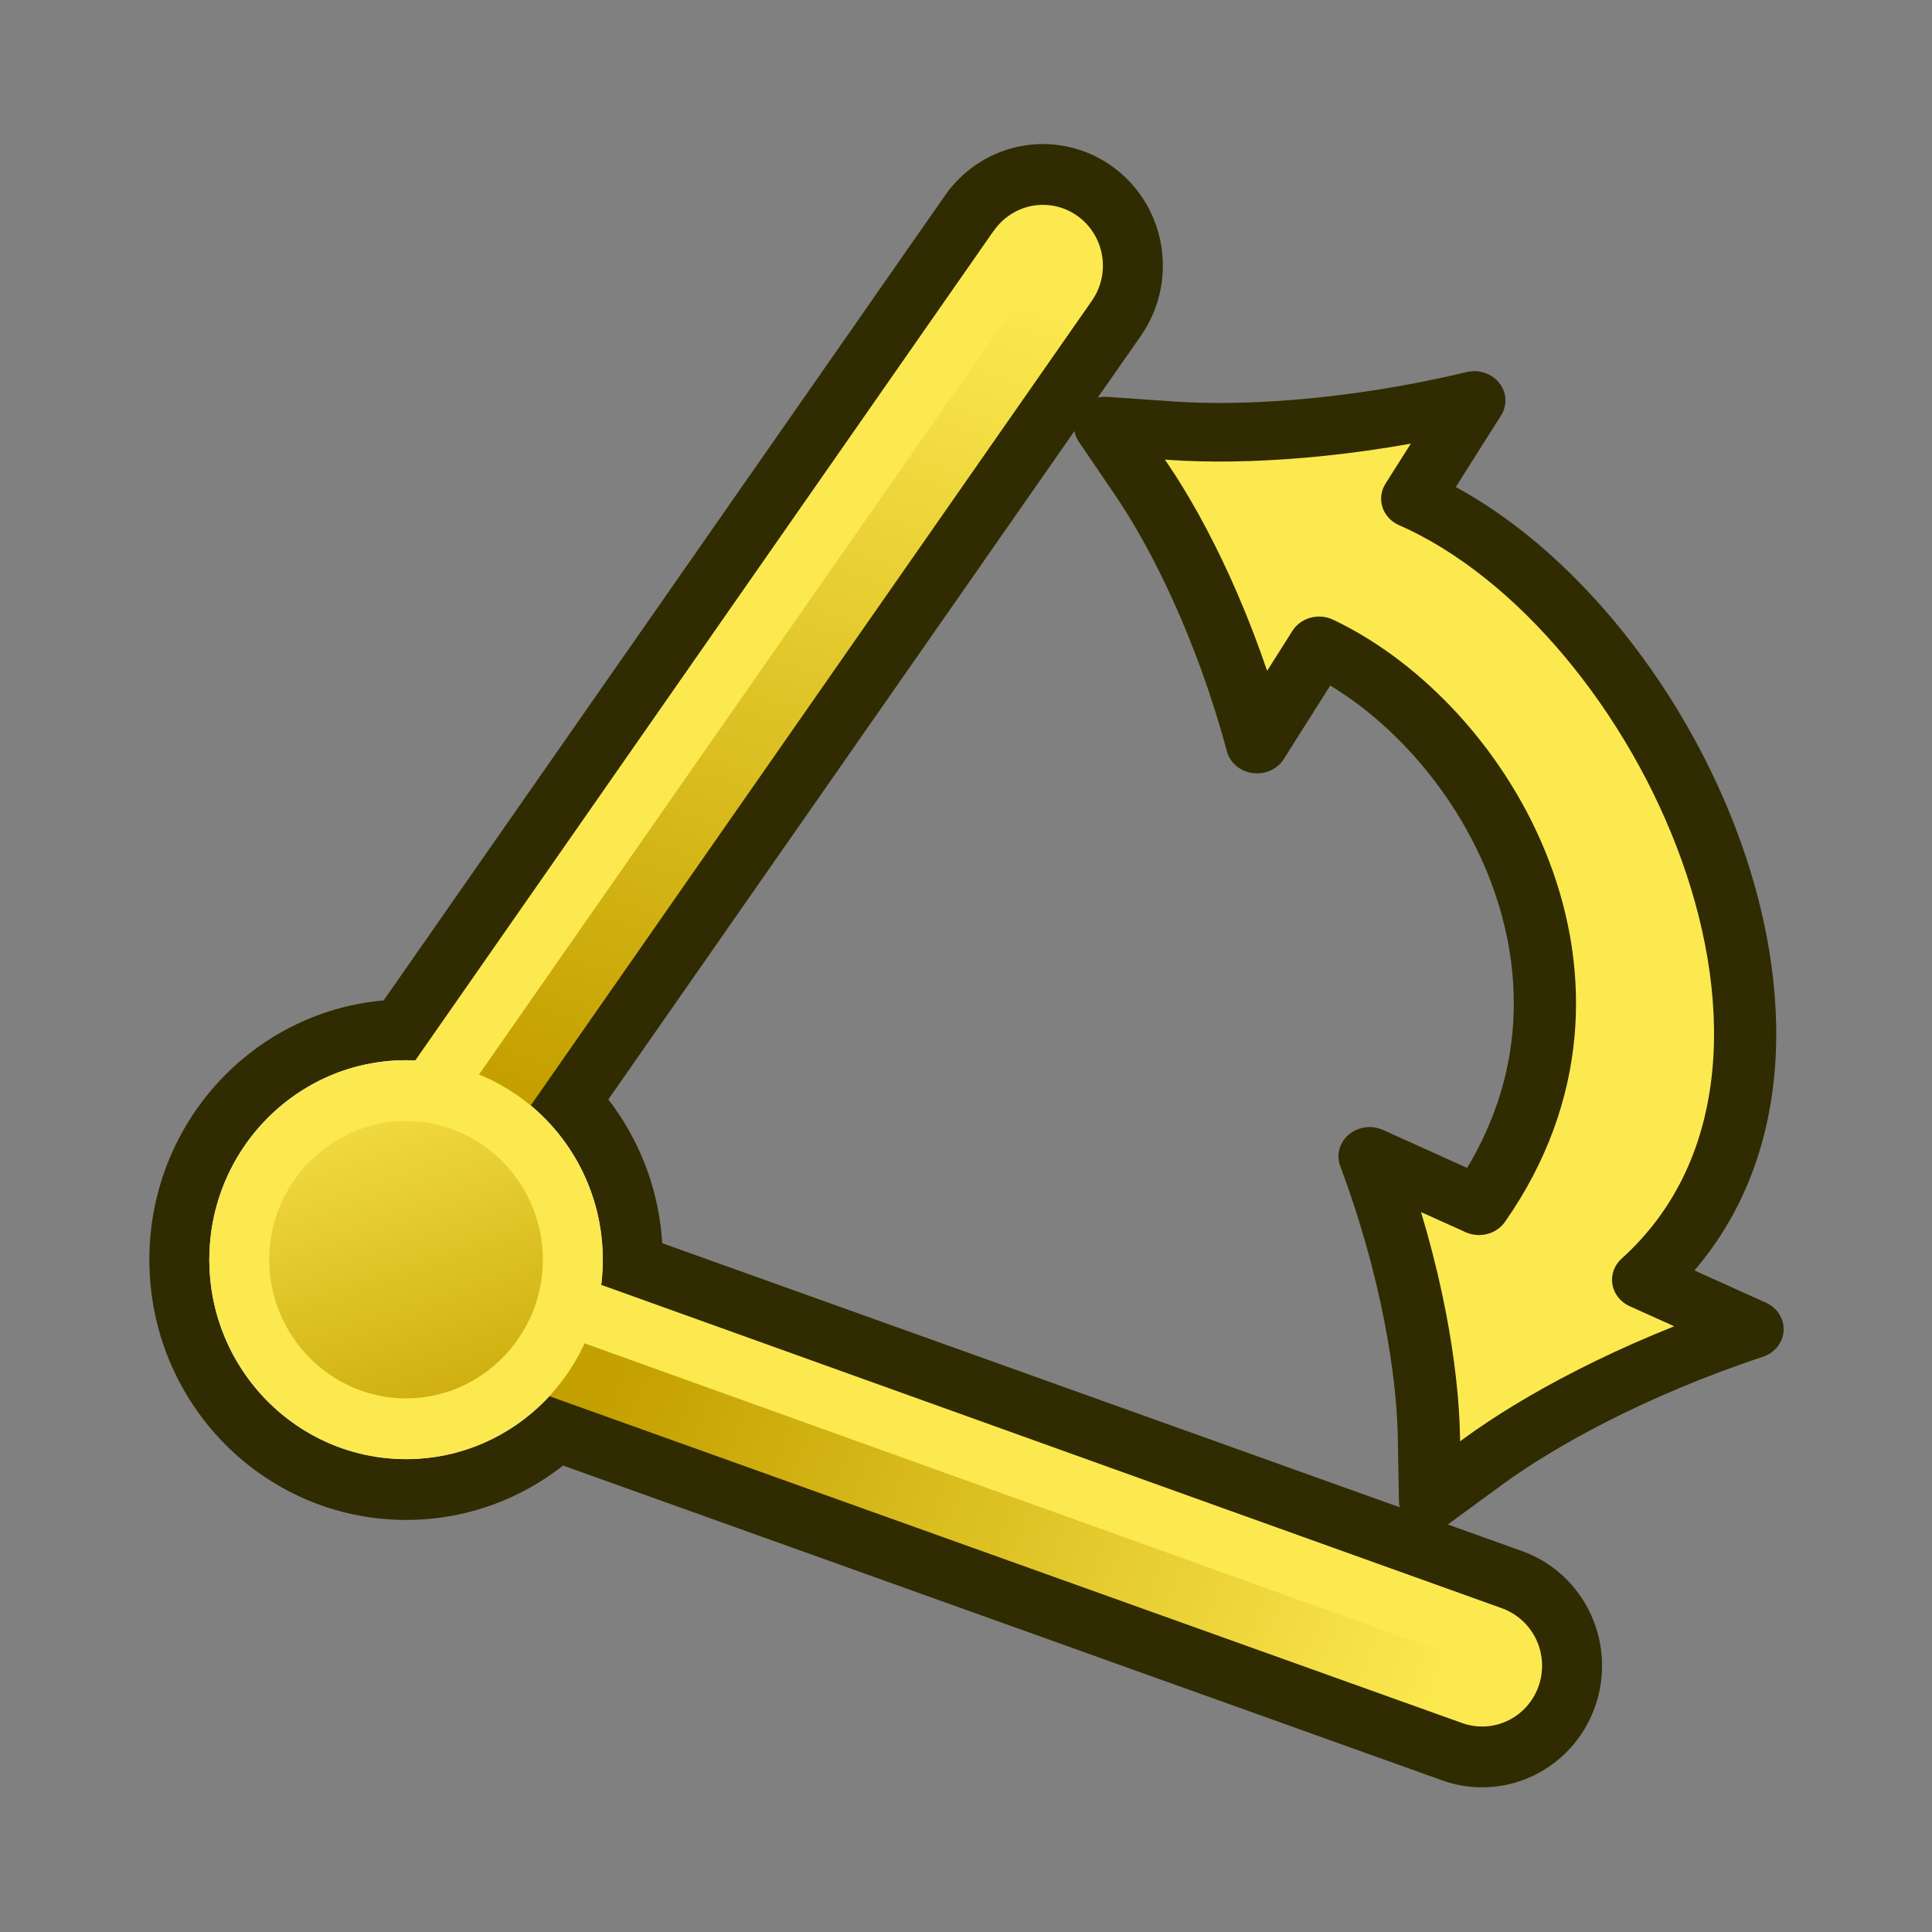 <?xml version="1.0" encoding="UTF-8" standalone="no"?>
<!-- Created with Inkscape (http://www.inkscape.org/) -->

<svg
   width="64px"
   height="64px"
   id="svg5821"
   version="1.1"
   xmlns:xlink="http://www.w3.org/1999/xlink"
   xmlns="http://www.w3.org/2000/svg"
   xmlns:svg="http://www.w3.org/2000/svg"
   xmlns:rdf="http://www.w3.org/1999/02/22-rdf-syntax-ns#"
   xmlns:cc="http://creativecommons.org/ns#"
   xmlns:dc="http://purl.org/dc/elements/1.1/">
  <rect width="100%" height="100%" fill="#808080" stroke="none"/>
  <defs
     id="defs5823">
    <linearGradient
       id="linearGradient3042">
      <stop
         id="stop3044"
         offset="0"
         style="stop-color:#c4a000;stop-opacity:1" />
      <stop
         id="stop3046"
         offset="1"
         style="stop-color:#fce94f;stop-opacity:1" />
    </linearGradient>
    <linearGradient
       id="linearGradient3036">
      <stop
         id="stop3038"
         offset="0"
         style="stop-color:#c4a000;stop-opacity:1" />
      <stop
         id="stop3040"
         offset="1"
         style="stop-color:#fce94f;stop-opacity:1" />
    </linearGradient>
    <linearGradient
       id="linearGradient3030">
      <stop
         id="stop3032"
         offset="0"
         style="stop-color:#c4a000;stop-opacity:1" />
      <stop
         id="stop3034"
         offset="1"
         style="stop-color:#fce94f;stop-opacity:1" />
    </linearGradient>
    <linearGradient
       id="linearGradient3929">
      <stop
         id="stop3931"
         offset="0"
         style="stop-color:#c4a000;stop-opacity:1" />
      <stop
         id="stop3933"
         offset="1"
         style="stop-color:#fce94f;stop-opacity:1" />
    </linearGradient>
    <linearGradient
       id="linearGradient3905">
      <stop
         style="stop-color:#d3d7cf;stop-opacity:1"
         offset="0"
         id="stop3907" />
      <stop
         style="stop-color:#ffffff;stop-opacity:1"
         offset="1"
         id="stop3909" />
    </linearGradient>
    <linearGradient
       id="linearGradient6349">
      <stop
         style="stop-color:#000000;stop-opacity:1;"
         offset="0"
         id="stop6351" />
      <stop
         style="stop-color:#000000;stop-opacity:0;"
         offset="1"
         id="stop6353" />
    </linearGradient>
    <linearGradient
       id="linearGradient3377">
      <stop
         style="stop-color:#0019a3;stop-opacity:1;"
         offset="0"
         id="stop3379" />
      <stop
         style="stop-color:#0069ff;stop-opacity:1;"
         offset="1"
         id="stop3381" />
    </linearGradient>
    <linearGradient
       xlink:href="#linearGradient3377"
       id="linearGradient3383"
       x1="901.188"
       y1="1190.875"
       x2="1267.906"
       y2="1190.875"
       gradientUnits="userSpaceOnUse"
       gradientTransform="matrix(-1,0,0,1,2199.356,0)" />
    <radialGradient
       xlink:href="#linearGradient6349"
       id="radialGradient6355"
       cx="1103.64"
       cy="1424.447"
       fx="1103.64"
       fy="1424.447"
       r="194.406"
       gradientTransform="matrix(-1.431,-1.3605156e-7,-1.202713e-8,0.126,2674.749,1244.283)"
       gradientUnits="userSpaceOnUse" />
    <linearGradient
       xlink:href="#linearGradient3893"
       id="linearGradient3899"
       x1="35"
       y1="50"
       x2="31"
       y2="16"
       gradientUnits="userSpaceOnUse" />
    <linearGradient
       id="linearGradient3893">
      <stop
         style="stop-color:#d3d7cf;stop-opacity:1"
         offset="0"
         id="stop3895" />
      <stop
         style="stop-color:#ffffff;stop-opacity:1"
         offset="1"
         id="stop3897" />
    </linearGradient>
    <linearGradient
       xlink:href="#linearGradient3905"
       id="linearGradient3911"
       x1="8.5"
       y1="48.5"
       x2="5.5"
       y2="39.5"
       gradientUnits="userSpaceOnUse" />
    <linearGradient
       xlink:href="#linearGradient3036"
       id="linearGradient3919"
       x1="9"
       y1="50"
       x2="5"
       y2="38"
       gradientUnits="userSpaceOnUse" />
    <linearGradient
       xlink:href="#linearGradient3929"
       id="linearGradient3927"
       x1="19"
       y1="39"
       x2="28"
       y2="9"
       gradientUnits="userSpaceOnUse" />
    <linearGradient
       xlink:href="#linearGradient3042"
       id="linearGradient3941"
       x1="19"
       y1="39"
       x2="28"
       y2="9"
       gradientUnits="userSpaceOnUse" />
    <linearGradient
       xlink:href="#linearGradient3030"
       id="linearGradient3949"
       x1="20.93"
       y1="41.832"
       x2="49.929"
       y2="53.269"
       gradientUnits="userSpaceOnUse" />
    <linearGradient
       xlink:href="#linearGradient3042"
       id="linearGradient3919-1"
       x1="9"
       y1="50"
       x2="5"
       y2="38"
       gradientUnits="userSpaceOnUse" />
  </defs>
  <g
     id="layer1"
     transform="matrix(0.939,0,0,0.952,3.124,-0.145)">
    <g
       id="g3024"
       transform="matrix(1.07,0,0,0.994,-49.403,-8.439)"
       style="stroke:#302b00">
      <path
         id="path3770-1"
         d="m 84.507,34.69 2.047,-3.437 C 92,34 97,43 91.825,50.852 l -3.608,-1.728 c 1.41,4.002 1.918,7.571 1.956,9.807 l 0.038,2.236 1.766,-1.372 c 1.766,-1.372 4.865,-3.214 8.867,-4.623 L 97.237,53.444 C 105,46 98,30 89.624,26.099 l 2.047,-3.437 c -4.113,1.042 -7.714,1.225 -9.944,1.061 l -2.23,-0.164 1.207,1.883 c 1.207,1.883 2.761,5.136 3.803,9.249 z"
         style="color:#000000;font-style:normal;font-variant:normal;font-weight:normal;font-stretch:normal;font-size:medium;line-height:normal;font-family:sans-serif;text-indent:0;text-align:start;text-decoration:none;text-decoration-line:none;letter-spacing:normal;word-spacing:normal;text-transform:none;writing-mode:lr-tb;direction:ltr;baseline-shift:baseline;text-anchor:start;display:inline;overflow:visible;visibility:visible;fill:#fce94f;fill-opacity:1;fill-rule:nonzero;stroke:#302b00;stroke-width:2.051;stroke-linecap:butt;stroke-linejoin:round;stroke-miterlimit:4;stroke-dasharray:none;stroke-dashoffset:0;stroke-opacity:1;enable-background:accumulate" />
    </g>
    <path
       style="display:inline;fill:#fce94f;stroke:#302b00;stroke-width:8.461;stroke-linecap:round;stroke-linejoin:miter;stroke-opacity:1;stroke-dasharray:none"
       d="M 9,44 48.96,58.114"
       id="path3039-7" />
    <path
       style="display:inline;fill:none;stroke:#302b00;stroke-width:8.461;stroke-linecap:round;stroke-linejoin:miter;stroke-dasharray:none;stroke-opacity:1"
       d="M 9,44 33.466,9.396"
       id="path3039-7-4" />
    <circle
       style="display:inline;fill:url(#linearGradient3911);fill-opacity:1;stroke:#302b00;stroke-width:1.587;stroke-linecap:round;stroke-linejoin:miter;stroke-miterlimit:4;stroke-dasharray:none;stroke-dashoffset:0;stroke-opacity:1"
       id="path3037"
       transform="matrix(1.333,0,0,1.333,1.667,-14.667)"
       cx="7"
       cy="44"
       r="6" />
    <path
       style="display:inline;fill:none;stroke:url(#linearGradient3949);stroke-width:4.231;stroke-linecap:round;stroke-linejoin:miter;stroke-dasharray:none;stroke-opacity:1"
       d="M 9,44 48.96,58.114"
       id="path3039-7-0" />
    <path
       style="display:inline;fill:url(#linearGradient3927);fill-opacity:1;stroke:url(#linearGradient3941);stroke-width:4.231;stroke-linecap:round;stroke-linejoin:miter;stroke-dasharray:none;stroke-opacity:1"
       d="M 9,44 33.466,9.396"
       id="path3039-7-4-9" />
    <path
       style="display:inline;fill:none;stroke:#fce94f;stroke-width:2.115;stroke-linecap:round;stroke-linejoin:miter;stroke-dasharray:none;stroke-opacity:1"
       d="M 8.906,42.802 49.337,57.128"
       id="path3039-7-0-4" />
    <path
       style="display:inline;fill:none;stroke:#fce94f;stroke-width:2.115;stroke-linecap:round;stroke-linejoin:miter;stroke-dasharray:none;stroke-opacity:1"
       d="M 9.886,40.925 32.534,8.882"
       id="path3039-7-4-9-8" />
    <path
       style="font-variation-settings:normal;display:inline;opacity:1;fill:url(#linearGradient3919);fill-opacity:1;stroke:#fce94f;stroke-width:1.587;stroke-linecap:round;stroke-linejoin:miter;stroke-miterlimit:4;stroke-dasharray:none;stroke-dashoffset:0;stroke-opacity:1;stop-color:#000000;stop-opacity:1"
       id="circle1"
       transform="matrix(1.333,0,0,1.333,1.667,-14.667)"
       d="m 7,39.586 c 2.429,0 4.414,1.985 4.414,4.414 0,2.429 -1.985,4.414 -4.414,4.414 -2.429,0 -4.414,-1.985 -4.414,-4.414 0,-2.429 1.985,-4.414 4.414,-4.414 z" />
  </g>
</svg>

